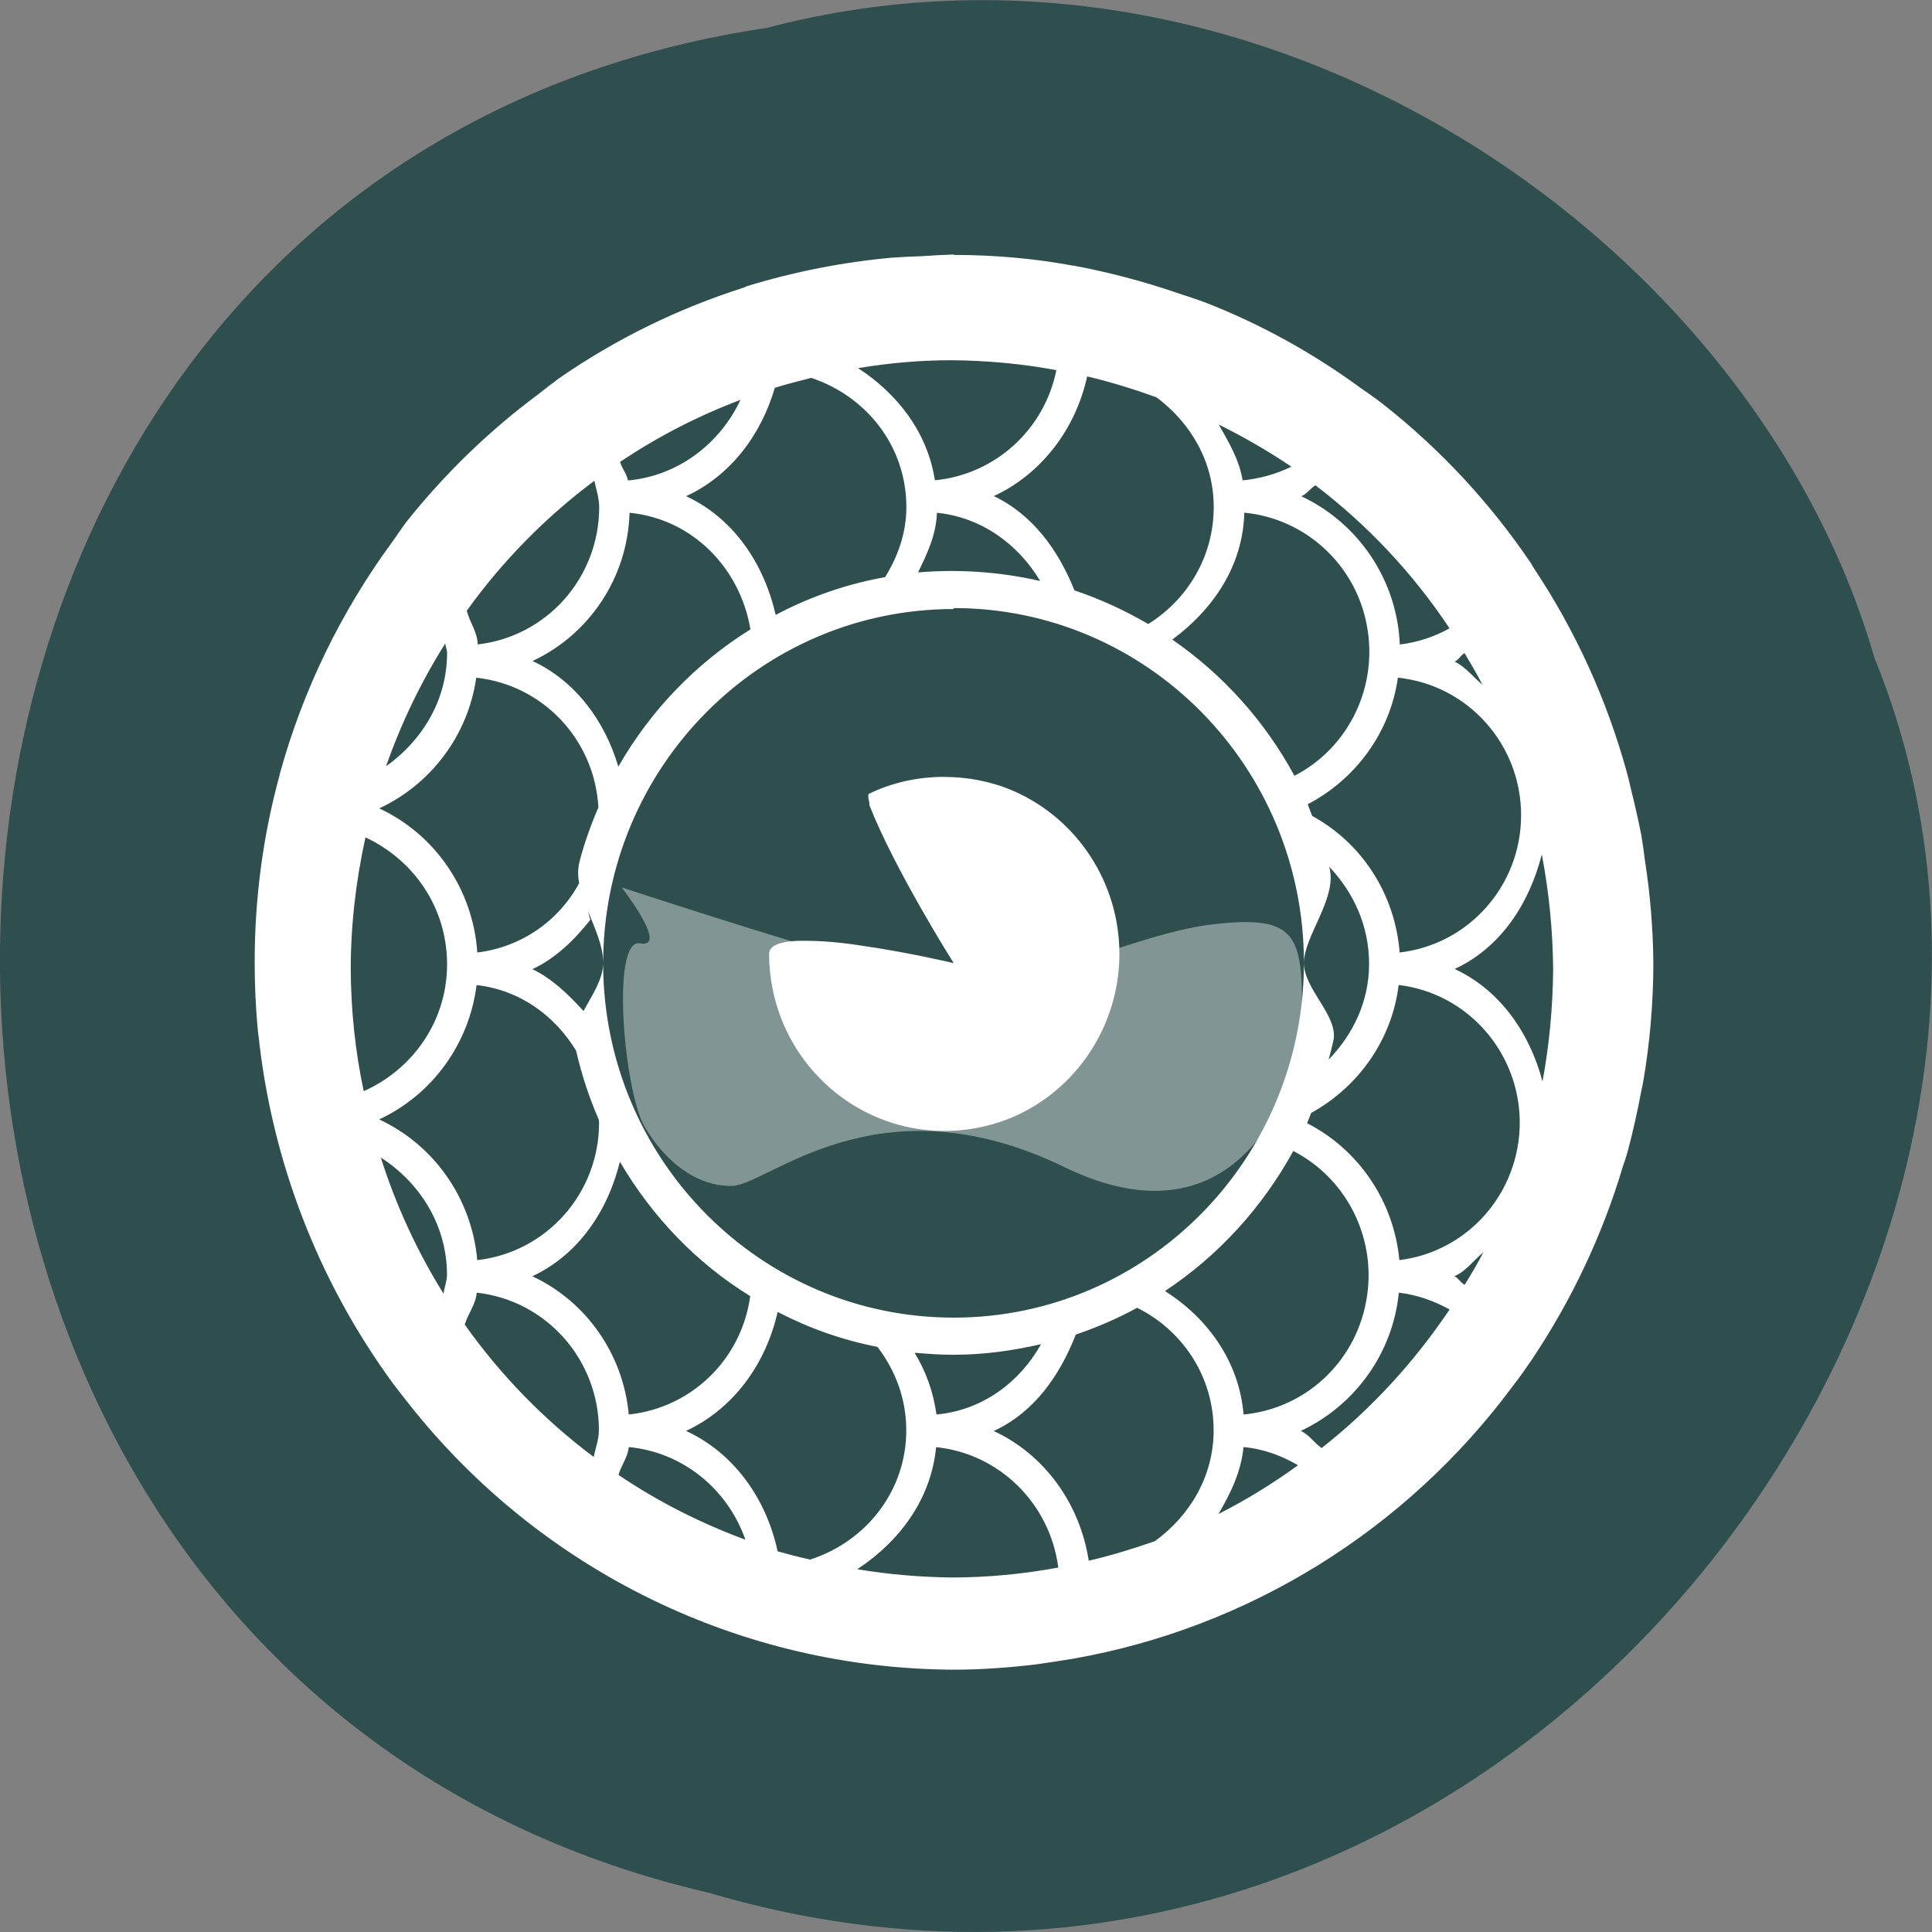 <svg xmlns="http://www.w3.org/2000/svg" viewBox="0 0 22 22"><rect x="0" y="0" width="22" height="22" fill="#808080" stroke="none"/><path d="m 8.715 0.32 c -11.336 1.703 -11.676 18.668 -0.656 21.23 c 8.918 2.641 16.207 -6.914 13.285 -14.06 c -1.379 -4.785 -7.03 -8.648 -12.629 -7.168" fill="#2f4e4e"/><g fill="#fff"><path d="m 10.859 2.898 c -0.125 0.004 -0.254 0.012 -0.379 0.02 c -0.109 0.004 -0.215 0.008 -0.324 0.016 c -0.559 0.051 -1.113 0.16 -1.648 0.324 c -0.012 0.004 -0.023 0.008 -0.035 0.016 c -0.75 0.238 -1.461 0.586 -2.109 1.035 c -0.078 0.059 -0.156 0.117 -0.234 0.18 c -0.563 0.418 -1.07 0.91 -1.508 1.461 c -0.055 0.074 -0.105 0.152 -0.16 0.227 c -0.578 0.789 -1.012 1.68 -1.273 2.625 c -0.004 0.012 -0.004 0.023 -0.008 0.035 c -0.188 0.688 -0.281 1.402 -0.281 2.117 c 0 0.27 0.012 0.539 0.039 0.805 c 0 0.012 0.004 0.02 0.004 0.027 c 0.152 1.434 0.68 2.801 1.527 3.961 c 0.063 0.082 0.125 0.164 0.191 0.246 c 1.508 1.906 3.789 3.01 6.199 3.02 c 0.313 0 0.621 -0.023 0.93 -0.059 c 0.145 -0.02 0.289 -0.043 0.43 -0.066 c 2 -0.352 3.793 -1.465 5.01 -3.109 c 0.074 -0.094 0.141 -0.191 0.211 -0.293 c 0.453 -0.676 0.805 -1.418 1.039 -2.203 c 0.02 -0.059 0.039 -0.113 0.055 -0.172 c 0.059 -0.223 0.109 -0.445 0.152 -0.672 c 0.008 -0.039 0.016 -0.074 0.023 -0.113 c 0.078 -0.449 0.117 -0.91 0.117 -1.367 c -0.004 -0.383 -0.035 -0.77 -0.094 -1.148 c -0.012 -0.102 -0.027 -0.203 -0.043 -0.301 c -0.035 -0.176 -0.074 -0.348 -0.117 -0.52 c -0.016 -0.07 -0.031 -0.137 -0.051 -0.207 c -0.227 -0.82 -0.582 -1.602 -1.055 -2.312 c -0.012 -0.02 -0.023 -0.039 -0.035 -0.059 c -0.465 -0.688 -1.035 -1.301 -1.687 -1.813 c -0.082 -0.063 -0.164 -0.121 -0.25 -0.18 c -0.543 -0.398 -1.137 -0.727 -1.766 -0.973 c -0.105 -0.039 -0.215 -0.074 -0.32 -0.109 c -0.387 -0.133 -0.785 -0.238 -1.188 -0.313 c -0.004 0 -0.004 0 -0.008 0 c -0.445 -0.082 -0.898 -0.121 -1.352 -0.121 m -0.023 1.199 c 0.402 0.004 0.797 0.039 1.191 0.113 c -0.137 0.68 -0.699 1.188 -1.383 1.254 c -0.086 -0.551 -0.43 -0.988 -0.875 -1.277 c 0.352 -0.059 0.711 -0.09 1.066 -0.09 m 1.543 0.184 c 0.266 0.063 0.531 0.145 0.789 0.238 c 0.387 0.289 0.652 0.73 0.652 1.25 c 0 0.566 -0.301 1.055 -0.746 1.332 c -0.266 -0.156 -0.547 -0.285 -0.84 -0.383 c -0.184 -0.461 -0.477 -0.863 -0.918 -1.074 c 0.539 -0.25 0.93 -0.758 1.063 -1.363 m -3.145 0.016 c 0.625 0.207 1.086 0.773 1.086 1.473 c 0 0.297 -0.098 0.563 -0.242 0.797 c -0.438 0.078 -0.855 0.223 -1.246 0.43 c -0.137 -0.594 -0.484 -1.102 -1.02 -1.352 c 0.5 -0.23 0.852 -0.691 1.01 -1.234 c 0.137 -0.043 0.277 -0.078 0.414 -0.113 m -0.805 0.25 c -0.234 0.5 -0.711 0.867 -1.281 0.918 c -0.016 -0.082 -0.07 -0.137 -0.09 -0.211 c 0.43 -0.289 0.887 -0.523 1.371 -0.707 m 5.445 0.281 c 0.285 0.141 0.563 0.301 0.828 0.48 c -0.176 0.086 -0.363 0.137 -0.555 0.156 c -0.039 -0.238 -0.16 -0.438 -0.273 -0.637 m -7.109 0.641 c 0.02 0.098 0.055 0.195 0.055 0.301 c 0 0.801 -0.594 1.473 -1.383 1.563 c -0.004 -0.141 -0.09 -0.25 -0.125 -0.383 c 0.406 -0.566 0.898 -1.066 1.453 -1.48 m 8.211 0.051 c 0.594 0.453 1.109 1 1.527 1.629 c -0.176 0.098 -0.367 0.16 -0.566 0.184 c -0.031 -0.73 -0.465 -1.379 -1.121 -1.688 c 0.063 -0.027 0.102 -0.09 0.16 -0.125 m -7.809 0.313 c 0.711 0.07 1.258 0.625 1.375 1.328 c -0.621 0.387 -1.137 0.922 -1.504 1.563 c -0.156 -0.527 -0.492 -0.977 -0.977 -1.203 c 0.637 -0.297 1.082 -0.938 1.105 -1.688 m 3.5 0 c 0.508 0.051 0.926 0.359 1.176 0.777 c -0.457 -0.105 -0.926 -0.137 -1.391 -0.098 c 0.105 -0.215 0.207 -0.43 0.215 -0.68 m 3.5 0 c 0.695 0.066 1.266 0.59 1.395 1.281 c 0.133 0.695 -0.203 1.395 -0.824 1.715 c -0.336 -0.621 -0.813 -1.152 -1.391 -1.551 c 0.461 -0.34 0.805 -0.836 0.82 -1.445 m -3.309 1.086 c 2.203 0 3.988 1.809 3.988 4.04 c 0 -0.301 0.375 -0.73 0.293 -1.074 l -0.008 -0.023 c 0.277 0.289 0.457 0.672 0.457 1.109 c 0 0.43 -0.184 0.805 -0.461 1.09 c 0.02 -0.07 0.039 -0.145 0.055 -0.219 c 0.055 -0.285 -0.336 -0.578 -0.336 -0.883 c 0 2.23 -1.785 4.04 -3.988 4.04 c -2.203 0 -3.988 -1.805 -3.992 -4.03 c -0.004 0.184 -0.129 0.363 -0.223 0.539 c -0.172 -0.188 -0.355 -0.367 -0.582 -0.477 c 0.266 -0.125 0.477 -0.332 0.66 -0.563 c -0.016 -0.031 -0.016 -0.063 -0.027 -0.098 c 0.078 0.199 0.172 0.391 0.172 0.59 c 0.004 -2.227 1.789 -4.03 3.992 -4.03 m -3.992 4.03 c 0 0.004 0 0.004 0 0.004 c 0 0.004 0 0.004 0 0.004 v -0.004 m -1.797 -3.645 c 0 0.039 0.02 0.07 0.02 0.109 c 0 0.543 -0.285 1 -0.695 1.293 c 0.172 -0.492 0.398 -0.961 0.676 -1.402 m 11.605 0.113 c 0.07 0.117 0.141 0.238 0.203 0.359 c -0.105 -0.086 -0.191 -0.203 -0.316 -0.262 c 0.047 -0.02 0.07 -0.074 0.113 -0.098 m -11.254 0.281 c 0.758 0.082 1.348 0.703 1.391 1.477 c -0.086 0.199 -0.16 0.406 -0.215 0.617 c -0.02 0.082 -0.02 0.164 -0.004 0.246 c -0.238 0.438 -0.668 0.73 -1.16 0.789 c -0.047 -0.711 -0.477 -1.344 -1.117 -1.641 c 0.582 -0.27 1.01 -0.824 1.105 -1.488 m 10.496 0 c 0.797 0.082 1.406 0.762 1.402 1.574 c -0.004 0.797 -0.598 1.465 -1.383 1.555 c -0.051 -0.656 -0.422 -1.242 -0.996 -1.555 l -0.051 -0.133 c 0.539 -0.281 0.938 -0.809 1.027 -1.441 m -5.164 1.129 c -0.305 0 -0.598 0.066 -0.855 0.191 c -0.031 0.016 0.008 0.094 0 0.129 c 0.289 0.738 0.961 1.801 0.961 1.801 c 0 0 -0.527 -0.125 -1.051 -0.199 c -0.242 -0.039 -0.48 -0.059 -0.723 -0.055 c -0.195 0.008 -0.328 0.051 -0.328 0.148 c 0 0.535 0.211 1.051 0.586 1.426 c 0.574 0.582 1.438 0.75 2.188 0.434 c 0.734 -0.316 1.215 -1.051 1.215 -1.859 c 0 -0.809 -0.48 -1.543 -1.215 -1.859 c -0.246 -0.105 -0.512 -0.156 -0.777 -0.156 m -6.594 0.688 c 0.547 0.254 0.93 0.797 0.93 1.445 c 0 0.652 -0.395 1.199 -0.949 1.445 c -0.098 -0.457 -0.145 -0.922 -0.148 -1.387 c 0 -0.504 0.059 -1.01 0.168 -1.504 m 13.395 0.195 c 0.082 0.43 0.125 0.867 0.129 1.309 c -0.004 0.43 -0.043 0.855 -0.121 1.277 c -0.148 -0.559 -0.488 -1.043 -1 -1.281 c 0.52 -0.242 0.848 -0.738 0.992 -1.305 m -12.13 1.488 c 0.488 0.055 0.887 0.344 1.133 0.746 c 0.063 0.273 0.148 0.535 0.258 0.785 c 0 0.012 0.004 0.023 0.004 0.035 c 0 0.805 -0.598 1.477 -1.387 1.566 c -0.063 -0.699 -0.488 -1.309 -1.117 -1.602 c 0.594 -0.277 1.023 -0.848 1.109 -1.531 m 10.5 0 c 0.785 0.094 1.375 0.766 1.379 1.563 c 0 0.801 -0.586 1.473 -1.371 1.57 c -0.063 -0.668 -0.461 -1.258 -1.051 -1.559 l 0.047 -0.117 c 0.531 -0.293 0.918 -0.824 0.996 -1.457 m -1.199 1.891 c 0.621 0.32 0.961 1.02 0.828 1.715 c -0.129 0.695 -0.695 1.219 -1.395 1.285 c -0.051 -0.605 -0.41 -1.098 -0.895 -1.406 c 0.609 -0.402 1.109 -0.953 1.461 -1.594 m -10.391 0.074 c 0.445 0.285 0.754 0.77 0.754 1.336 c 0 0.074 -0.031 0.141 -0.039 0.215 c -0.301 -0.484 -0.539 -1 -0.715 -1.551 m 2.723 0.047 c 0.367 0.629 0.879 1.16 1.484 1.531 c -0.098 0.719 -0.668 1.273 -1.383 1.348 c -0.063 -0.684 -0.48 -1.285 -1.098 -1.574 c 0.516 -0.242 0.855 -0.73 0.996 -1.301 m 9.836 1.023 c -0.066 0.129 -0.141 0.254 -0.215 0.375 c -0.047 -0.023 -0.07 -0.074 -0.117 -0.098 c 0.133 -0.055 0.223 -0.188 0.336 -0.277 m -11.469 0.465 c 0.789 0.086 1.391 0.762 1.391 1.566 c 0 0.105 -0.039 0.203 -0.059 0.305 c -0.563 -0.422 -1.059 -0.93 -1.469 -1.508 c 0.039 -0.125 0.125 -0.23 0.137 -0.363 m 10.5 0 c 0.207 0.023 0.402 0.094 0.578 0.191 c -0.402 0.598 -0.891 1.133 -1.457 1.578 c -0.086 -0.059 -0.141 -0.152 -0.238 -0.195 c 0.609 -0.285 1.047 -0.875 1.117 -1.574 m -2.98 0.172 c 0.512 0.254 0.871 0.777 0.871 1.395 c 0 0.527 -0.273 0.973 -0.668 1.262 c -0.246 0.086 -0.5 0.164 -0.754 0.223 c -0.102 -0.656 -0.508 -1.211 -1.082 -1.477 c 0.457 -0.211 0.75 -0.625 0.934 -1.098 c 0.242 -0.082 0.477 -0.184 0.699 -0.305 m -4.094 0.047 c 0.355 0.184 0.734 0.32 1.137 0.398 c 0.203 0.266 0.328 0.59 0.328 0.949 c 0 0.699 -0.465 1.27 -1.094 1.473 c -0.125 -0.027 -0.246 -0.059 -0.371 -0.094 c -0.129 -0.602 -0.5 -1.121 -1.043 -1.371 c 0.539 -0.25 0.91 -0.762 1.043 -1.355 m 3 0.367 c -0.246 0.438 -0.672 0.754 -1.191 0.801 c -0.035 -0.25 -0.117 -0.488 -0.25 -0.703 c 0.145 0.012 0.293 0.023 0.441 0.023 c 0.348 0 0.68 -0.047 1 -0.121 m -4.695 1.172 c 0.621 0.059 1.129 0.484 1.328 1.055 c -0.508 -0.188 -0.996 -0.434 -1.445 -0.738 c 0.031 -0.109 0.105 -0.199 0.117 -0.316 m 3.5 0 c 0.723 0.074 1.297 0.645 1.391 1.371 c -0.402 0.074 -0.805 0.113 -1.215 0.113 c -0.359 -0.004 -0.719 -0.035 -1.074 -0.094 c 0.477 -0.313 0.84 -0.793 0.898 -1.391 m 3.5 0 c 0.227 0.02 0.434 0.098 0.621 0.207 c -0.285 0.207 -0.59 0.395 -0.906 0.555 c 0.137 -0.234 0.258 -0.48 0.285 -0.762" fill-rule="evenodd"/><path d="m 13.797 10.527 c -0.98 0.121 -2.195 0.836 -3.148 0.641 c -0.953 -0.199 -3.57 -1.063 -3.57 -1.063 c 0 0 0.543 0.699 0.211 0.637 c -0.34 -0.063 -0.18 1.691 0.047 2.082 c 0.227 0.391 0.586 0.688 1 0.68 c 0.418 -0.012 1.656 -1.246 3.781 -0.215 c 2 0.973 2.695 -0.926 2.707 -1.68 c 0.012 -0.957 -0.043 -1.199 -1.027 -1.082" fill-opacity="0.4"/></g></svg>